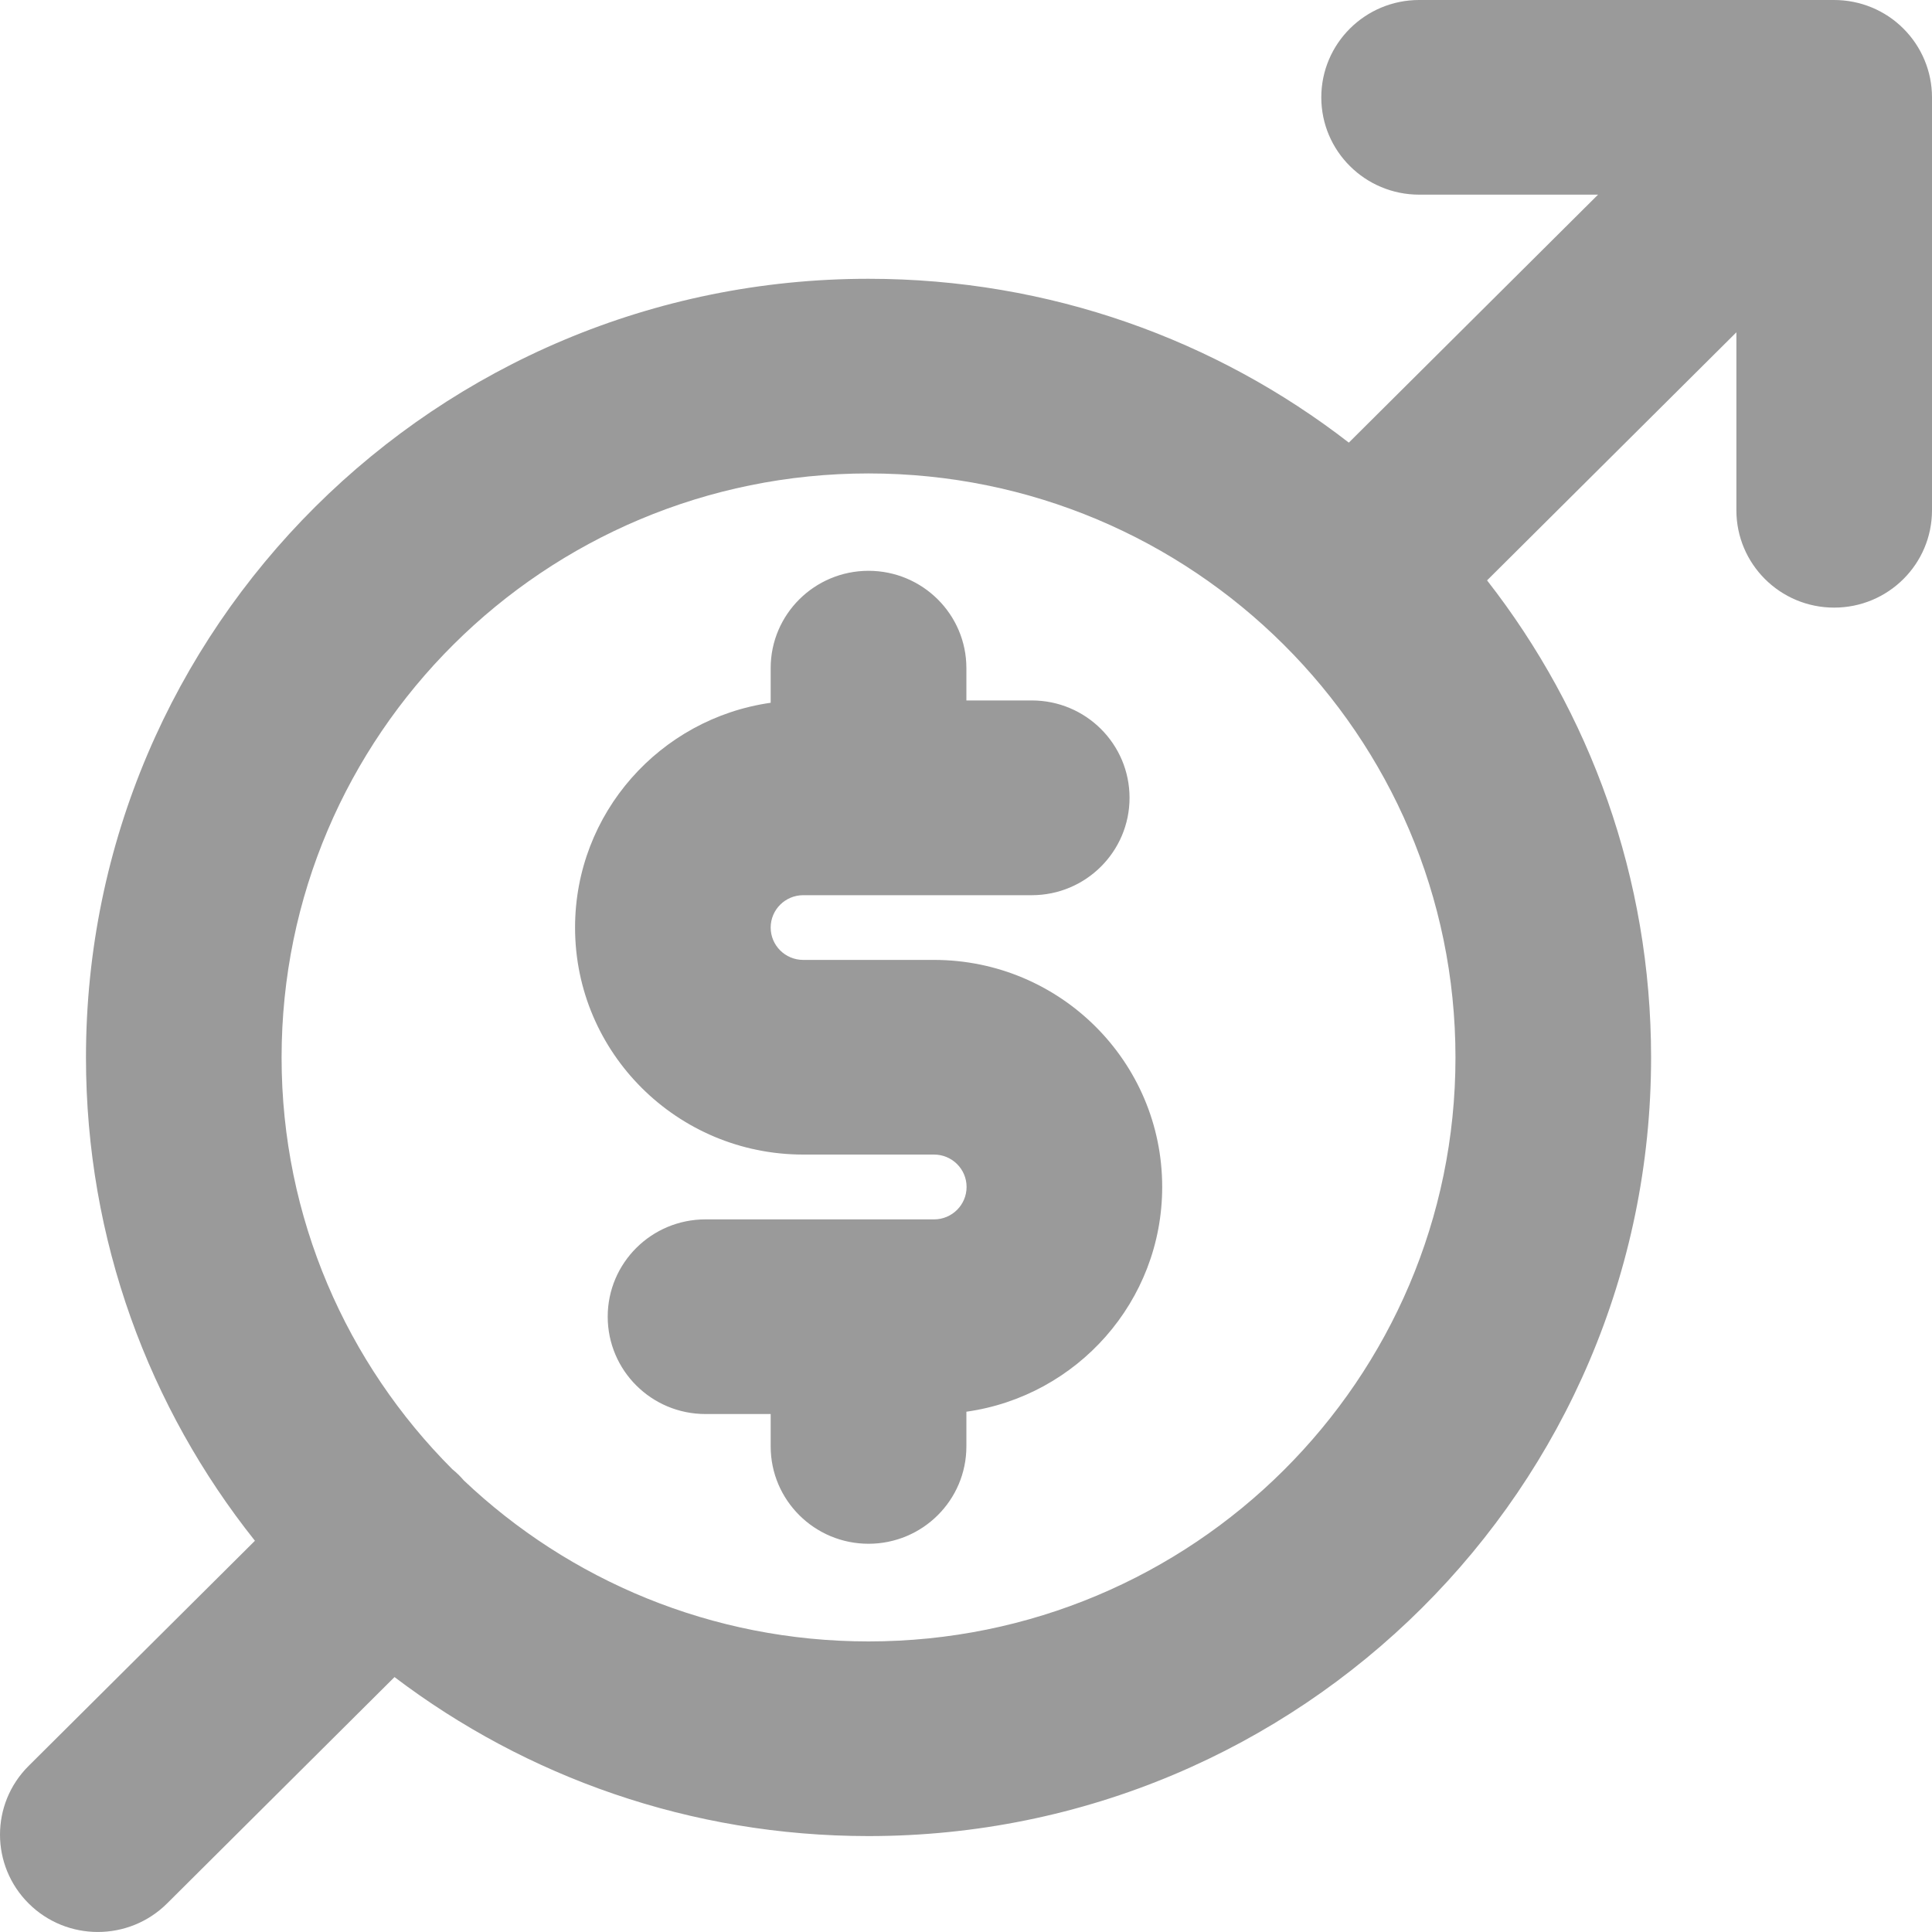 <svg width="20" height="20" viewBox="0 0 20 20" fill="none" xmlns="http://www.w3.org/2000/svg">
<path fill-rule="evenodd" clip-rule="evenodd" d="M20 5.282V1.008C20 0.74 19.893 0.484 19.703 0.295C19.514 0.106 19.256 0 18.987 0H14.691C14.132 0 13.678 0.451 13.678 1.008C13.678 1.564 14.132 2.015 14.691 2.015L16.543 2.015L13.963 4.582C12.591 3.519 10.865 2.886 8.991 2.886C4.517 2.886 0.89 6.495 0.89 10.947C0.89 12.837 1.544 14.575 2.639 15.95L0.297 18.28C-0.099 18.673 -0.099 19.311 0.297 19.705C0.692 20.098 1.333 20.098 1.729 19.705L4.084 17.361C5.446 18.394 7.147 19.007 8.991 19.007C13.465 19.007 17.092 15.398 17.092 10.947C17.092 9.086 16.459 7.372 15.394 6.008L17.975 3.44V5.282C17.975 5.839 18.428 6.29 18.987 6.29C19.547 6.29 20 5.839 20 5.282ZM4.801 15.325C5.891 16.358 7.367 16.992 8.991 16.992C12.347 16.992 15.067 14.285 15.067 10.947C15.067 7.608 12.347 4.901 8.991 4.901C5.635 4.901 2.915 7.608 2.915 10.947C2.915 12.609 3.59 14.116 4.682 15.209C4.706 15.228 4.729 15.249 4.752 15.272C4.769 15.289 4.786 15.307 4.801 15.325ZM10.004 6.916C10.004 6.36 9.55 5.909 8.991 5.909C8.432 5.909 7.978 6.36 7.978 6.916V7.275C6.833 7.438 5.953 8.418 5.953 9.602C5.953 10.9 7.011 11.952 8.315 11.952H9.669C9.855 11.952 10.006 12.102 10.006 12.287C10.006 12.473 9.855 12.623 9.669 12.623H7.303C6.744 12.623 6.291 13.074 6.291 13.63C6.291 14.187 6.744 14.638 7.303 14.638H7.978V14.973C7.978 15.53 8.432 15.981 8.991 15.981C9.55 15.981 10.004 15.53 10.004 14.973V14.614C11.149 14.453 12.031 13.473 12.031 12.287C12.031 10.989 10.973 9.937 9.669 9.937H8.315C8.129 9.937 7.978 9.787 7.978 9.602C7.978 9.417 8.129 9.267 8.315 9.267H10.681C11.24 9.267 11.693 8.815 11.693 8.259C11.693 7.702 11.24 7.251 10.681 7.251H10.004V6.916Z" fill="#9A9A9A"/>
</svg>
